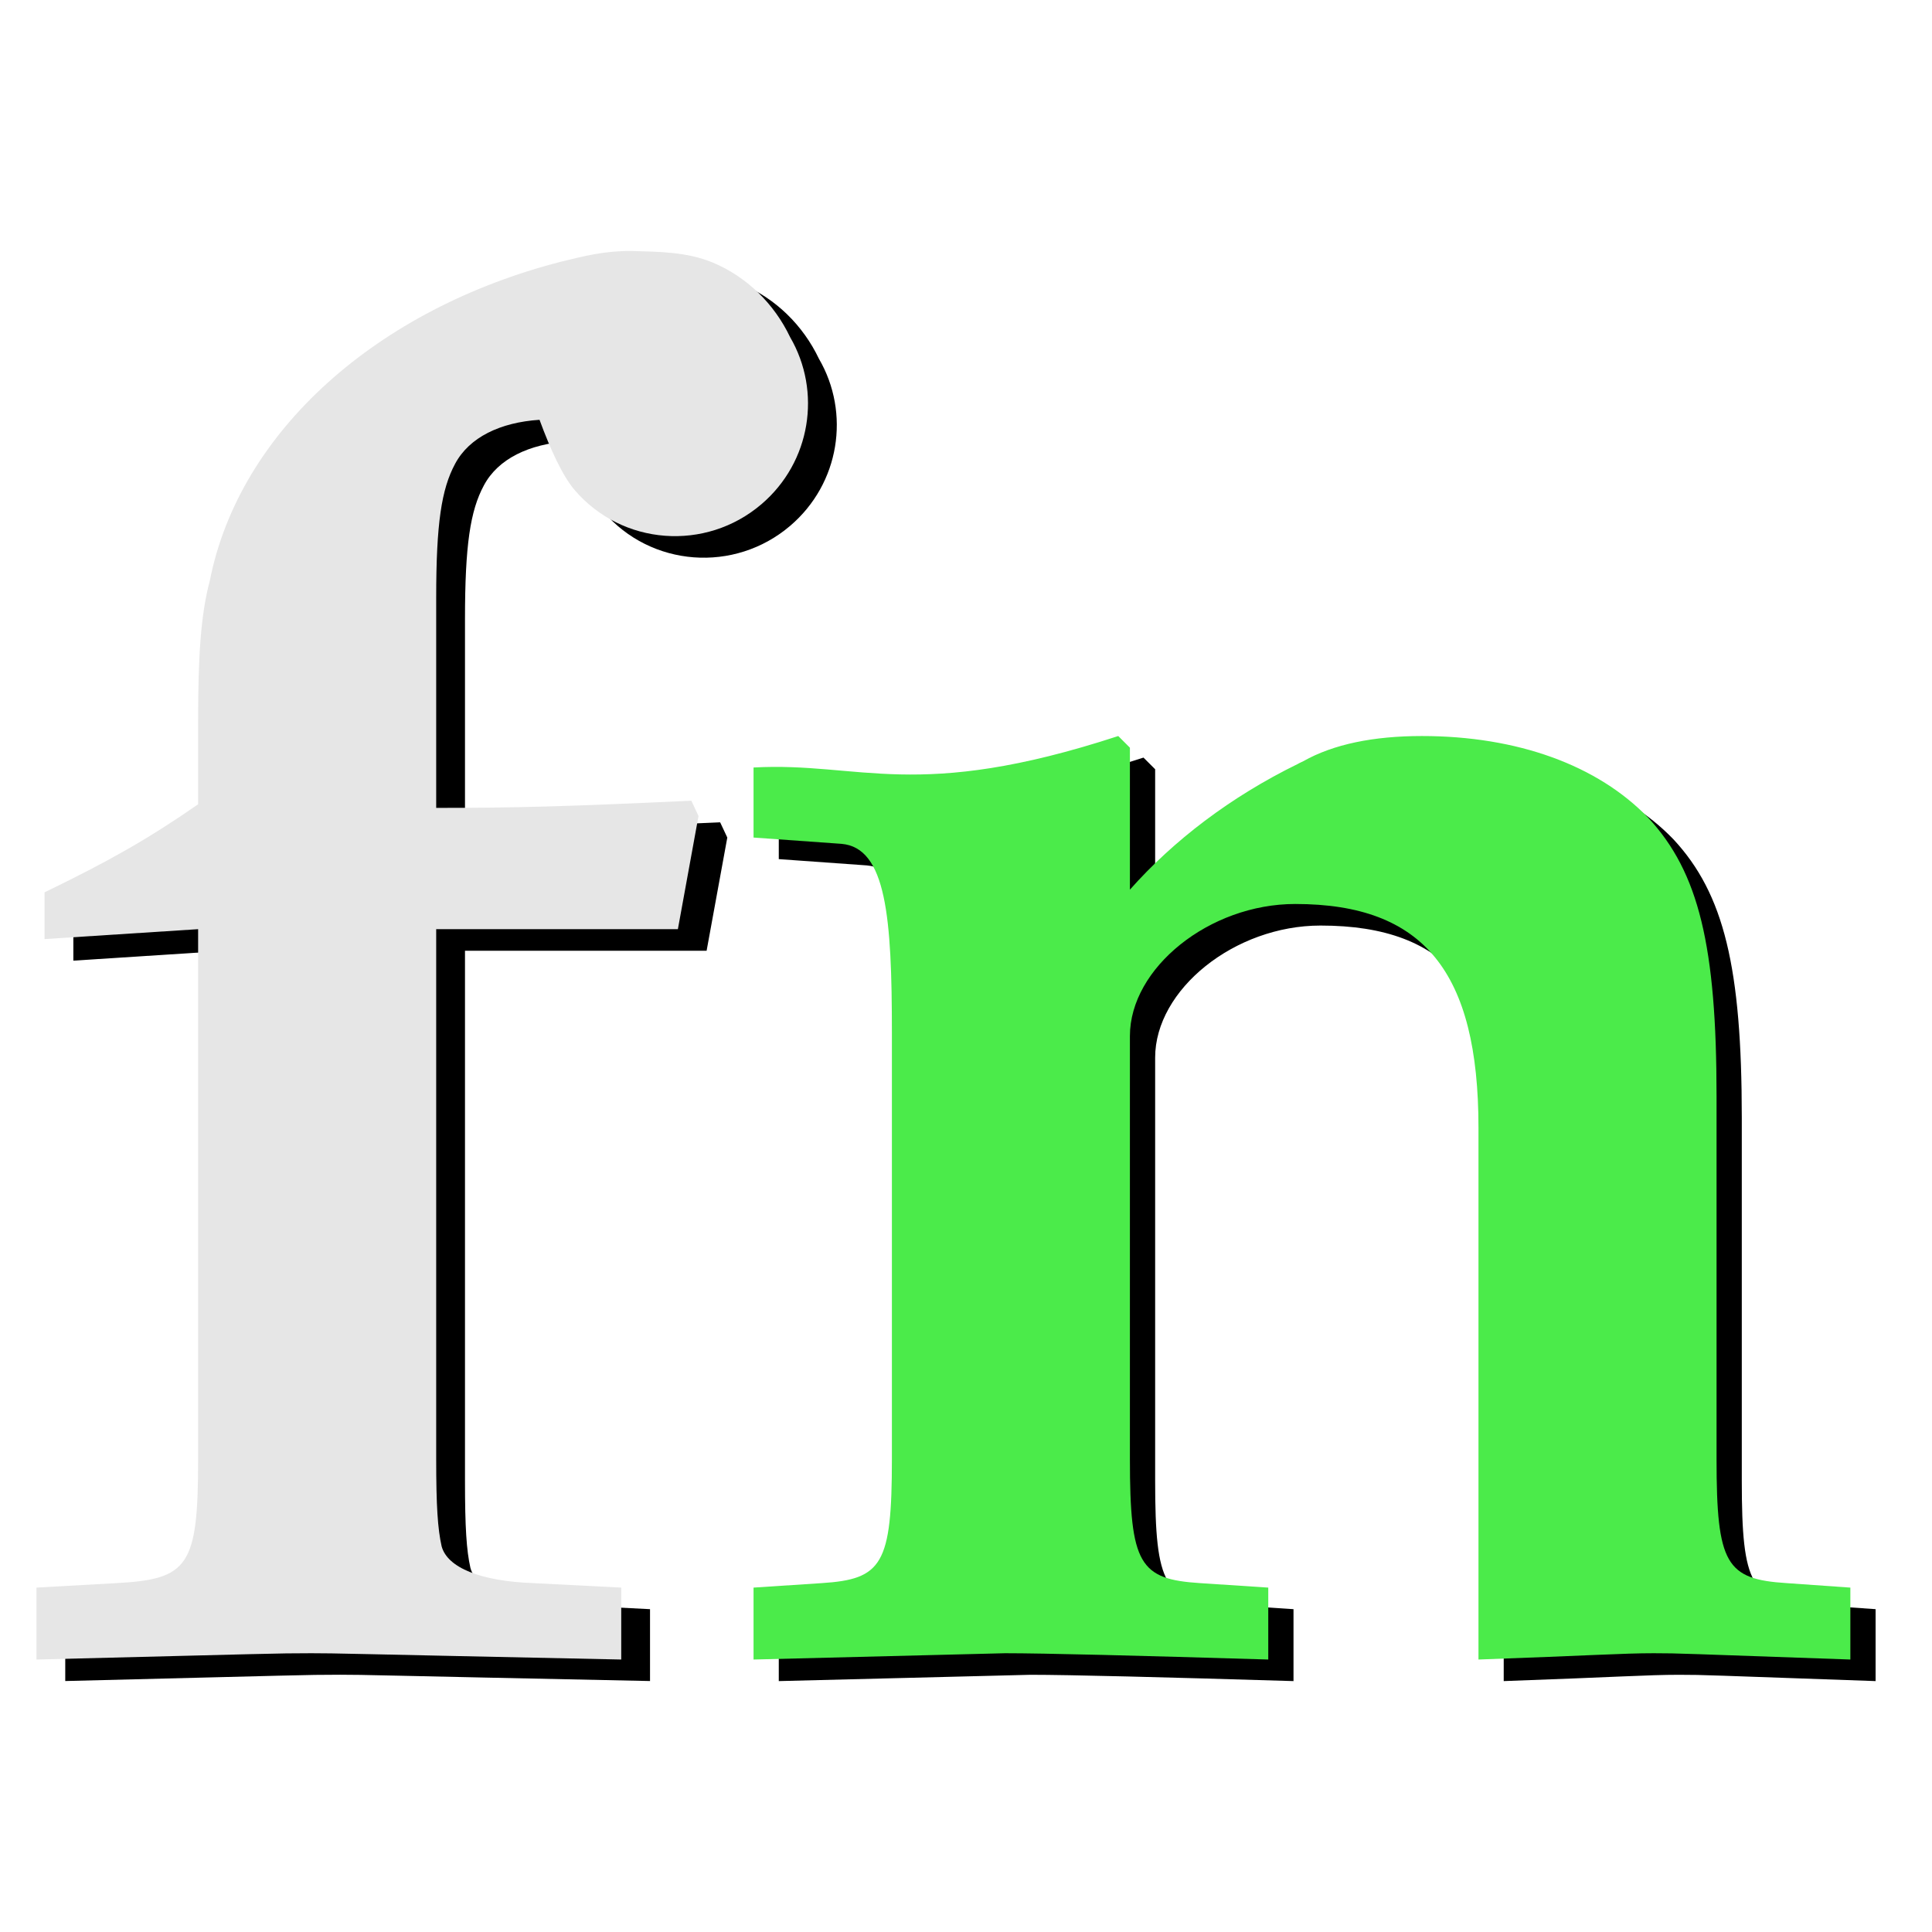<svg viewBox="0 0 31 31" xmlns="http://www.w3.org/2000/svg">
  <path
    d="M18.348 12.156C15.098 13.219 14.215 12.567 12.496 12.661V13.785L13.909 13.886C14.627 13.948 14.716 15.069 14.716 16.913V23.759C14.716 25.447 14.56 25.686 13.591 25.748L12.496 25.82V26.974L16.532 26.873C17.157 26.873 18.661 26.911 20.755 26.974V25.82L19.66 25.748C18.691 25.686 18.535 25.447 18.535 23.759V16.97C18.535 15.876 19.812 14.851 21.188 14.851C23.25 14.851 24.128 15.94 24.128 18.441V26.974C25.91 26.911 26.439 26.873 26.939 26.873C27.376 26.873 27.376 26.88 30.095 26.974V25.82L29.072 25.748C28.103 25.686 27.948 25.447 27.948 23.759V17.936C27.948 15.529 27.665 14.343 26.852 13.468C26.04 12.624 24.752 12.156 23.22 12.156C22.446 12.156 21.801 12.287 21.317 12.56C21.288 12.576 21.259 12.585 21.231 12.603C20.147 13.133 19.234 13.834 18.535 14.621V12.343L18.348 12.156Z"
    fill="black"
  />
  <path
    d="M17.943 11.81C14.692 12.873 13.81 12.221 12.091 12.315V13.439L13.503 13.54C14.222 13.602 14.311 14.723 14.311 16.567V23.413C14.311 25.101 14.155 25.34 13.186 25.402L12.091 25.474V26.628L16.127 26.527C16.752 26.527 18.256 26.565 20.35 26.628V25.474L19.255 25.402C18.286 25.34 18.13 25.101 18.13 23.413V16.624C18.13 15.53 19.407 14.505 20.782 14.505C22.845 14.505 23.723 15.594 23.723 18.095V26.628C25.504 26.565 26.034 26.527 26.534 26.527C26.971 26.527 26.971 26.534 29.69 26.628V25.474L28.667 25.402C27.698 25.34 27.543 25.101 27.543 23.413V17.59C27.543 15.184 27.26 13.997 26.447 13.122C25.634 12.278 24.346 11.81 22.815 11.81C22.041 11.81 21.396 11.941 20.912 12.214C20.883 12.23 20.853 12.24 20.826 12.257C19.742 12.787 18.828 13.488 18.13 14.275V11.997L17.943 11.81Z"
    fill="#4BEB4A"
  />
  <path
    d="M10.589 4.372C10.161 4.371 9.834 4.454 9.465 4.545C6.523 5.299 4.303 7.261 3.829 9.662C3.681 10.213 3.641 10.894 3.641 11.911V13.251C2.829 13.814 2.208 14.164 1.177 14.664V15.414L3.641 15.255V23.759C3.641 25.478 3.486 25.686 2.33 25.748L1.047 25.82V26.973C4.86 26.88 4.864 26.872 5.458 26.872C5.895 26.872 5.898 26.88 10.43 26.973V25.82L9.018 25.748C8.174 25.717 7.641 25.501 7.548 25.157C7.485 24.876 7.461 24.509 7.461 23.759V15.255H11.338L11.67 13.439L11.555 13.194C9.523 13.287 8.742 13.309 7.461 13.309V9.936C7.461 8.749 7.545 8.195 7.764 7.789C7.991 7.362 8.49 7.123 9.119 7.082C9.299 7.571 9.491 7.984 9.681 8.207C10.443 9.1 11.786 9.199 12.679 8.437C13.474 7.759 13.648 6.628 13.14 5.756C12.884 5.218 12.442 4.786 11.9 4.56C11.481 4.385 11.034 4.386 10.589 4.372Z"
    fill="black"
  />
  <path
    d="M10.127 4.027C9.699 4.025 9.373 4.108 9.003 4.199C6.061 4.953 3.841 6.915 3.367 9.316C3.219 9.868 3.179 10.548 3.179 11.565V12.905C2.367 13.468 1.746 13.818 0.715 14.318V15.068L3.179 14.909V23.413C3.179 25.132 3.024 25.34 1.868 25.402L0.585 25.474V26.628C4.398 26.534 4.402 26.527 4.996 26.527C5.433 26.527 5.437 26.534 9.968 26.628V25.474L8.556 25.402C7.712 25.371 7.179 25.155 7.086 24.811C7.023 24.53 6.999 24.163 6.999 23.413V14.909H10.877L11.208 13.093L11.093 12.848C9.061 12.942 8.281 12.963 6.999 12.963V9.59C6.999 8.403 7.083 7.849 7.302 7.443C7.529 7.016 8.028 6.777 8.657 6.736C8.837 7.225 9.029 7.638 9.219 7.861C9.981 8.754 11.324 8.853 12.217 8.091C13.012 7.413 13.186 6.282 12.678 5.41C12.422 4.872 11.98 4.44 11.439 4.214C11.019 4.039 10.572 4.04 10.127 4.027Z"
    fill="#E6E6E6"
  />
</svg>
